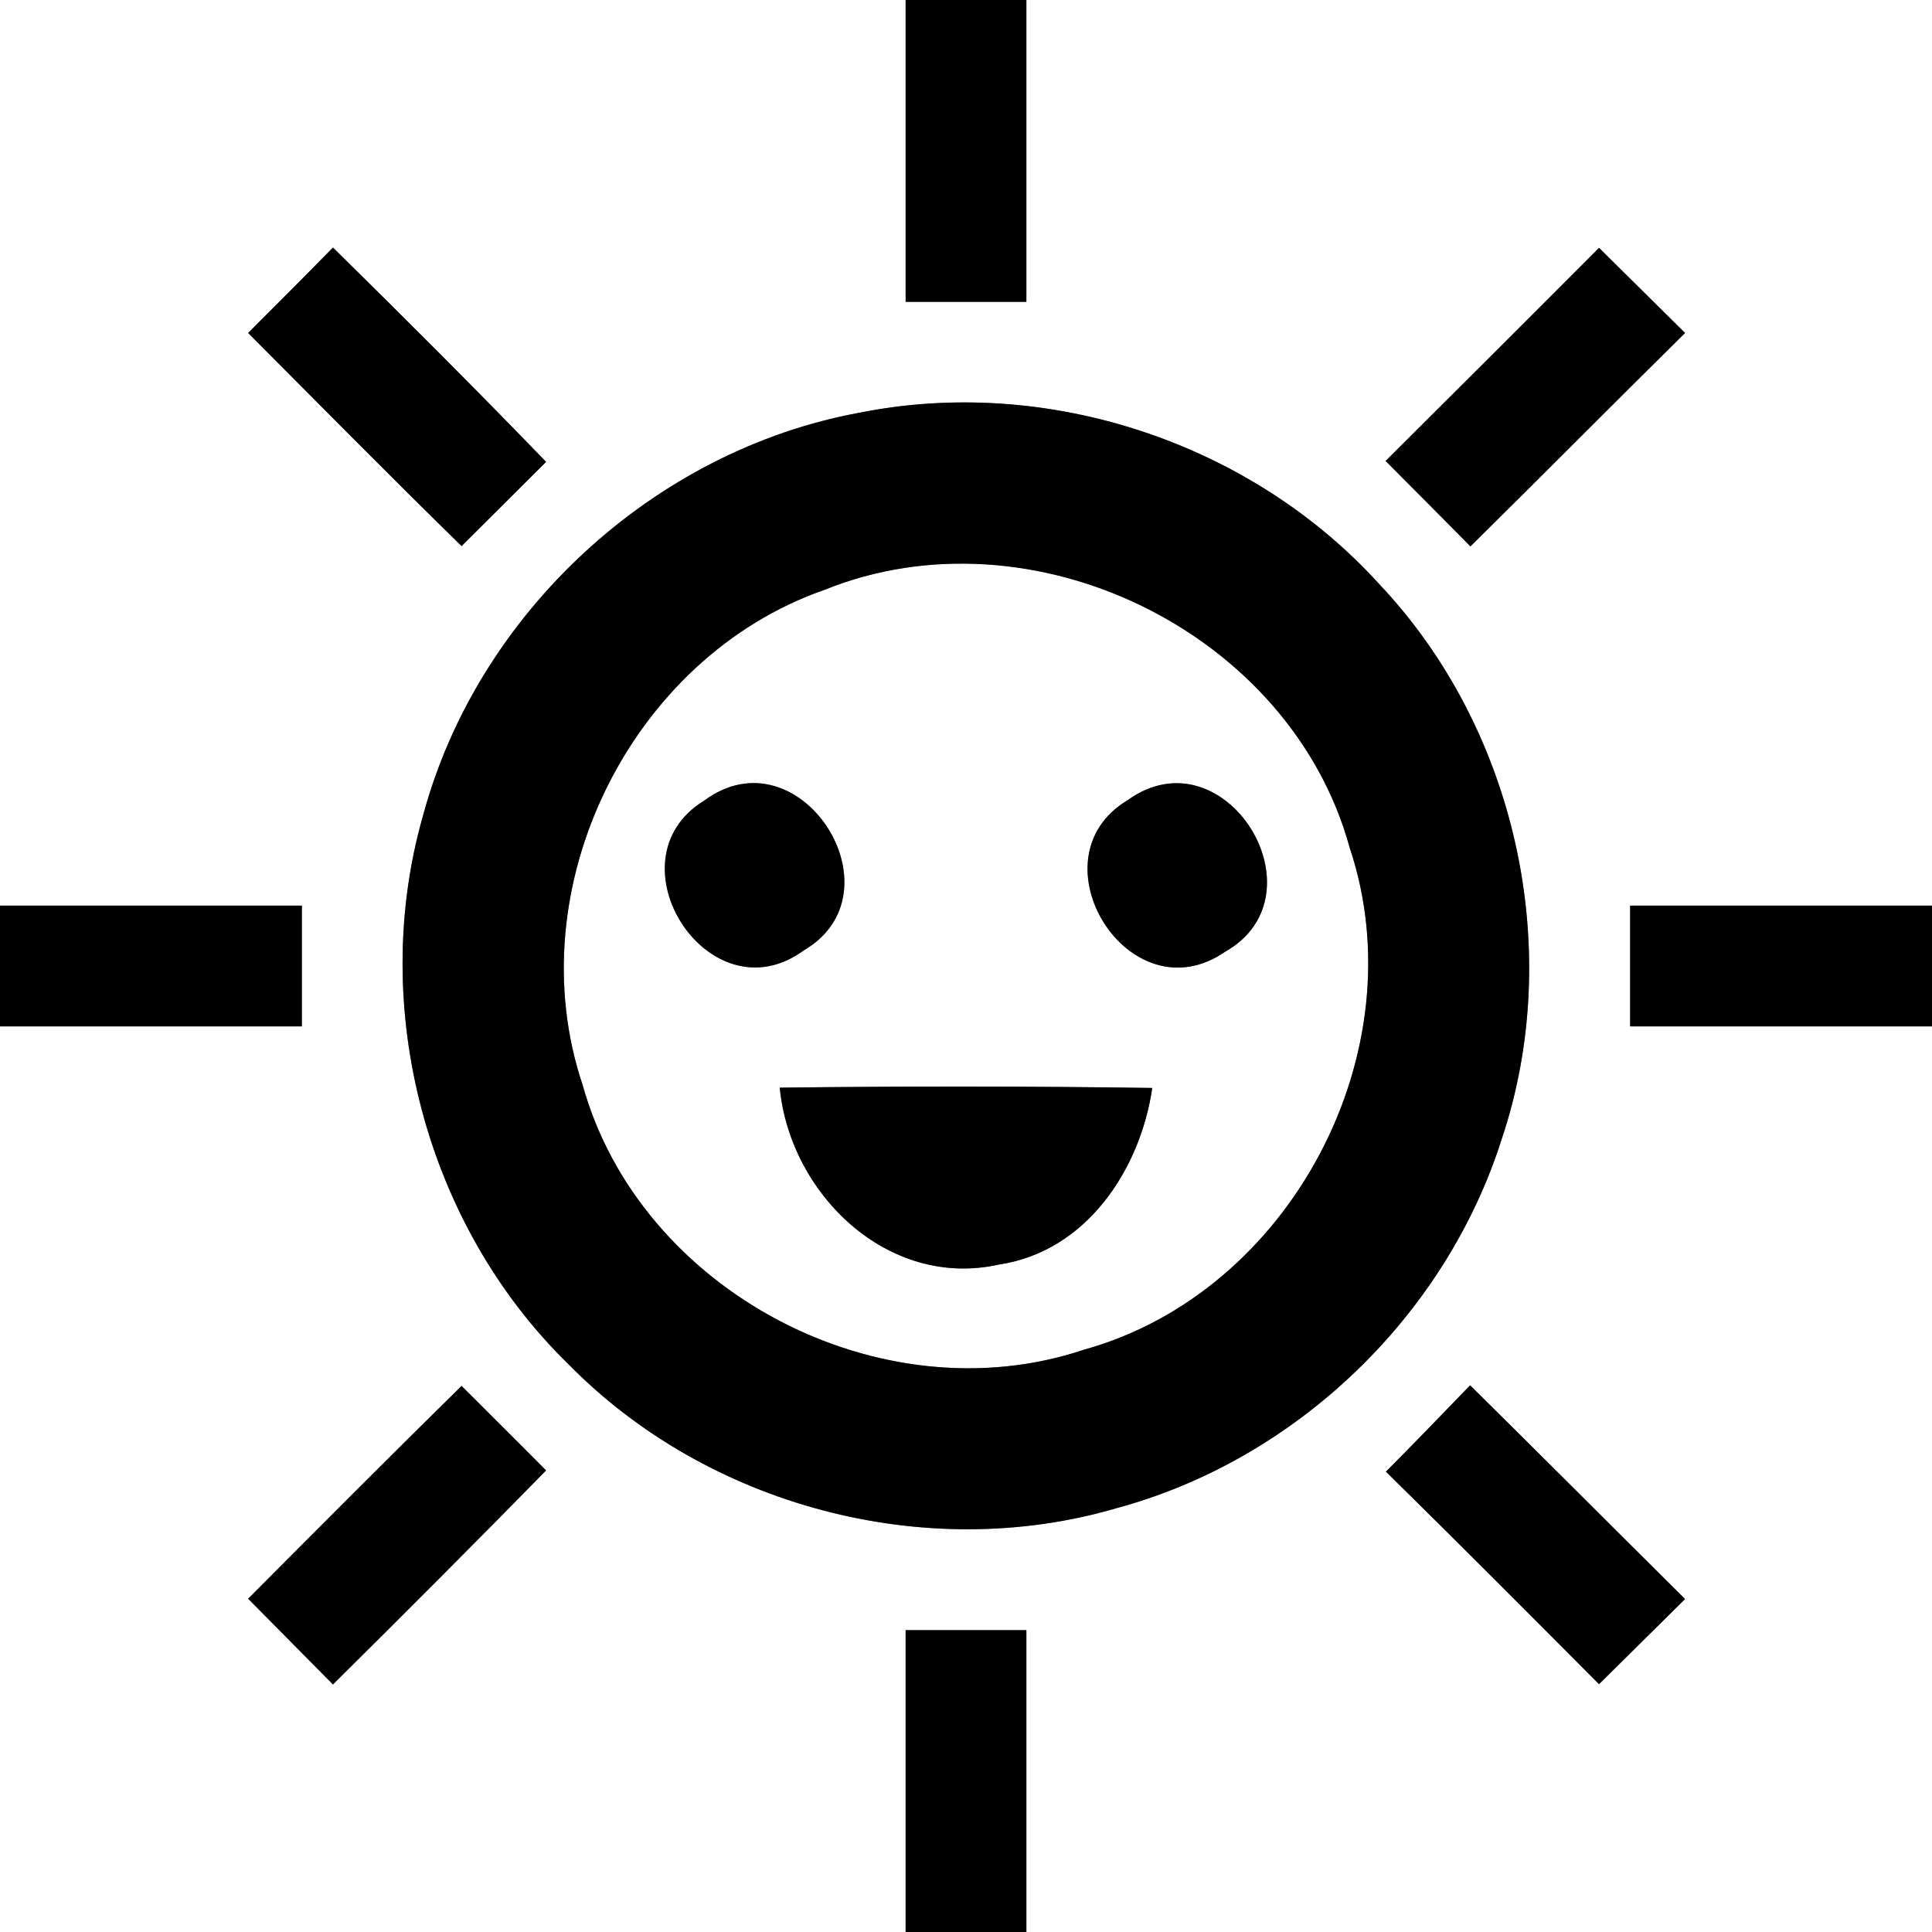<?xml version="1.0" encoding="UTF-8" ?>
<!DOCTYPE svg PUBLIC "-//W3C//DTD SVG 1.1//EN" "http://www.w3.org/Graphics/SVG/1.1/DTD/svg11.dtd">
<svg width="64pt" height="64pt" viewBox="0 0 64 64" version="1.1" xmlns="http://www.w3.org/2000/svg">
<rect x="0" y="0" width="64" height="64" fill="#808080" stroke="none"/>
<g id="#ffffffff">
<path fill="#ffffff" opacity="1.00" d=" M 0.00 0.00 L 30.00 0.00 C 30.00 3.33 30.00 6.67 30.00 10.00 C 31.33 10.00 32.67 10.00 34.00 10.00 C 34.00 6.67 34.00 3.33 34.00 0.00 L 64.00 0.00 L 64.00 30.00 C 60.67 30.00 57.33 30.00 54.00 30.00 C 54.00 31.33 54.00 32.67 54.00 34.00 C 57.33 34.00 60.67 34.00 64.00 34.00 L 64.00 64.00 L 34.00 64.00 C 34.00 60.67 34.00 57.33 34.00 54.00 C 32.67 54.00 31.33 54.00 30.00 54.00 C 30.00 57.33 30.00 60.67 30.00 64.00 L 0.00 64.00 L 0.00 34.00 C 3.33 34.00 6.67 34.00 10.00 34.00 C 10.00 32.67 10.00 31.33 10.00 30.00 C 6.67 30.00 3.33 30.00 0.00 30.00 L 0.00 0.00 M 8.22 11.03 C 10.57 13.39 12.91 15.76 15.29 18.09 C 16.22 17.16 17.16 16.23 18.09 15.30 C 15.77 12.90 13.41 10.54 11.03 8.20 C 10.10 9.15 9.16 10.09 8.22 11.03 M 45.90 15.27 C 46.84 16.21 47.77 17.15 48.71 18.10 C 51.09 15.75 53.44 13.38 55.82 11.03 C 54.87 10.09 53.92 9.15 52.97 8.21 C 50.62 10.57 48.26 12.92 45.90 15.27 M 28.48 13.67 C 21.65 14.92 15.81 20.32 14.01 27.03 C 12.20 33.37 14.11 40.59 18.83 45.19 C 23.43 49.88 30.63 51.81 36.95 49.97 C 42.92 48.37 47.89 43.60 49.75 37.72 C 51.85 31.45 50.22 24.13 45.68 19.34 C 41.42 14.65 34.69 12.43 28.48 13.67 M 8.22 52.96 C 9.16 53.91 10.09 54.85 11.03 55.80 C 13.40 53.45 15.76 51.09 18.09 48.71 C 17.16 47.77 16.22 46.84 15.29 45.91 C 12.92 48.24 10.57 50.60 8.22 52.96 M 48.70 45.89 C 47.77 46.85 46.85 47.81 45.91 48.75 C 48.28 51.08 50.63 53.44 52.97 55.79 C 53.92 54.85 54.87 53.91 55.82 52.97 C 53.44 50.61 51.08 48.24 48.70 45.89 Z" />
<path fill="#ffffff" opacity="1.00" d=" M 27.31 19.54 C 34.18 16.76 42.75 20.93 44.71 28.08 C 46.97 34.83 42.76 42.81 35.91 44.71 C 29.17 46.97 21.20 42.78 19.30 35.94 C 17.12 29.46 20.86 21.79 27.31 19.54 M 23.33 26.52 C 20.10 28.49 23.49 33.78 26.63 31.48 C 29.93 29.55 26.49 24.18 23.33 26.52 M 37.35 26.51 C 34.13 28.44 37.40 33.72 40.58 31.53 C 43.94 29.63 40.56 24.19 37.35 26.51 M 25.83 36.03 C 26.17 39.55 29.41 42.71 33.09 41.89 C 35.98 41.46 37.77 38.76 38.17 36.04 C 34.06 35.98 29.94 35.98 25.83 36.03 Z" />
</g>
<g id="#000000ff">
<path fill="#000000" opacity="1.00" d=" M 30.00 0.00 L 34.00 0.00 C 34.00 3.33 34.00 6.67 34.00 10.00 C 32.67 10.00 31.33 10.00 30.00 10.00 C 30.00 6.67 30.00 3.33 30.00 0.00 Z" />
<path fill="#000000" opacity="1.00" d=" M 8.22 11.03 C 9.16 10.09 10.10 9.15 11.03 8.20 C 13.41 10.54 15.77 12.90 18.09 15.30 C 17.16 16.23 16.22 17.16 15.29 18.09 C 12.91 15.76 10.57 13.39 8.22 11.03 Z" />
<path fill="#000000" opacity="1.00" d=" M 45.90 15.27 C 48.26 12.92 50.62 10.57 52.97 8.21 C 53.92 9.15 54.87 10.09 55.82 11.03 C 53.44 13.38 51.09 15.75 48.71 18.10 C 47.77 17.15 46.84 16.21 45.90 15.27 Z" />
<path fill="#000000" opacity="1.00" d=" M 28.48 13.67 C 34.69 12.43 41.42 14.65 45.68 19.34 C 50.22 24.13 51.85 31.45 49.75 37.72 C 47.89 43.60 42.92 48.37 36.95 49.97 C 30.63 51.81 23.43 49.88 18.83 45.19 C 14.11 40.59 12.20 33.37 14.01 27.03 C 15.81 20.32 21.65 14.92 28.48 13.67 M 27.31 19.54 C 20.86 21.79 17.12 29.46 19.30 35.94 C 21.20 42.78 29.17 46.97 35.91 44.71 C 42.76 42.81 46.97 34.83 44.71 28.08 C 42.75 20.93 34.18 16.76 27.31 19.54 Z" />
<path fill="#000000" opacity="1.00" d=" M 23.33 26.52 C 26.49 24.18 29.93 29.55 26.63 31.48 C 23.49 33.78 20.10 28.49 23.33 26.52 Z" />
<path fill="#000000" opacity="1.00" d=" M 37.35 26.51 C 40.56 24.19 43.94 29.63 40.58 31.53 C 37.40 33.72 34.13 28.44 37.35 26.51 Z" />
<path fill="#000000" opacity="1.00" d=" M 0.00 30.00 C 3.33 30.00 6.67 30.00 10.00 30.00 C 10.00 31.33 10.00 32.67 10.00 34.00 C 6.67 34.00 3.33 34.00 0.00 34.00 L 0.00 30.00 Z" />
<path fill="#000000" opacity="1.00" d=" M 54.00 30.00 C 57.33 30.00 60.67 30.00 64.00 30.00 L 64.00 34.00 C 60.67 34.00 57.33 34.00 54.00 34.00 C 54.00 32.67 54.00 31.33 54.00 30.00 Z" />
<path fill="#000000" opacity="1.00" d=" M 25.83 36.03 C 29.94 35.98 34.06 35.98 38.17 36.04 C 37.77 38.76 35.98 41.46 33.09 41.89 C 29.41 42.71 26.17 39.55 25.83 36.03 Z" />
<path fill="#000000" opacity="1.00" d=" M 8.22 52.96 C 10.57 50.60 12.92 48.24 15.29 45.91 C 16.22 46.84 17.16 47.77 18.09 48.71 C 15.76 51.09 13.40 53.45 11.03 55.80 C 10.09 54.85 9.16 53.91 8.22 52.96 Z" />
<path fill="#000000" opacity="1.00" d=" M 48.70 45.89 C 51.08 48.24 53.44 50.61 55.82 52.97 C 54.87 53.91 53.92 54.85 52.97 55.79 C 50.63 53.44 48.28 51.08 45.91 48.75 C 46.85 47.81 47.77 46.85 48.70 45.89 Z" />
<path fill="#000000" opacity="1.00" d=" M 30.00 54.00 C 31.33 54.00 32.67 54.00 34.00 54.00 C 34.00 57.33 34.00 60.67 34.00 64.00 L 30.00 64.00 C 30.00 60.67 30.00 57.33 30.00 54.00 Z" />
</g>
</svg>
